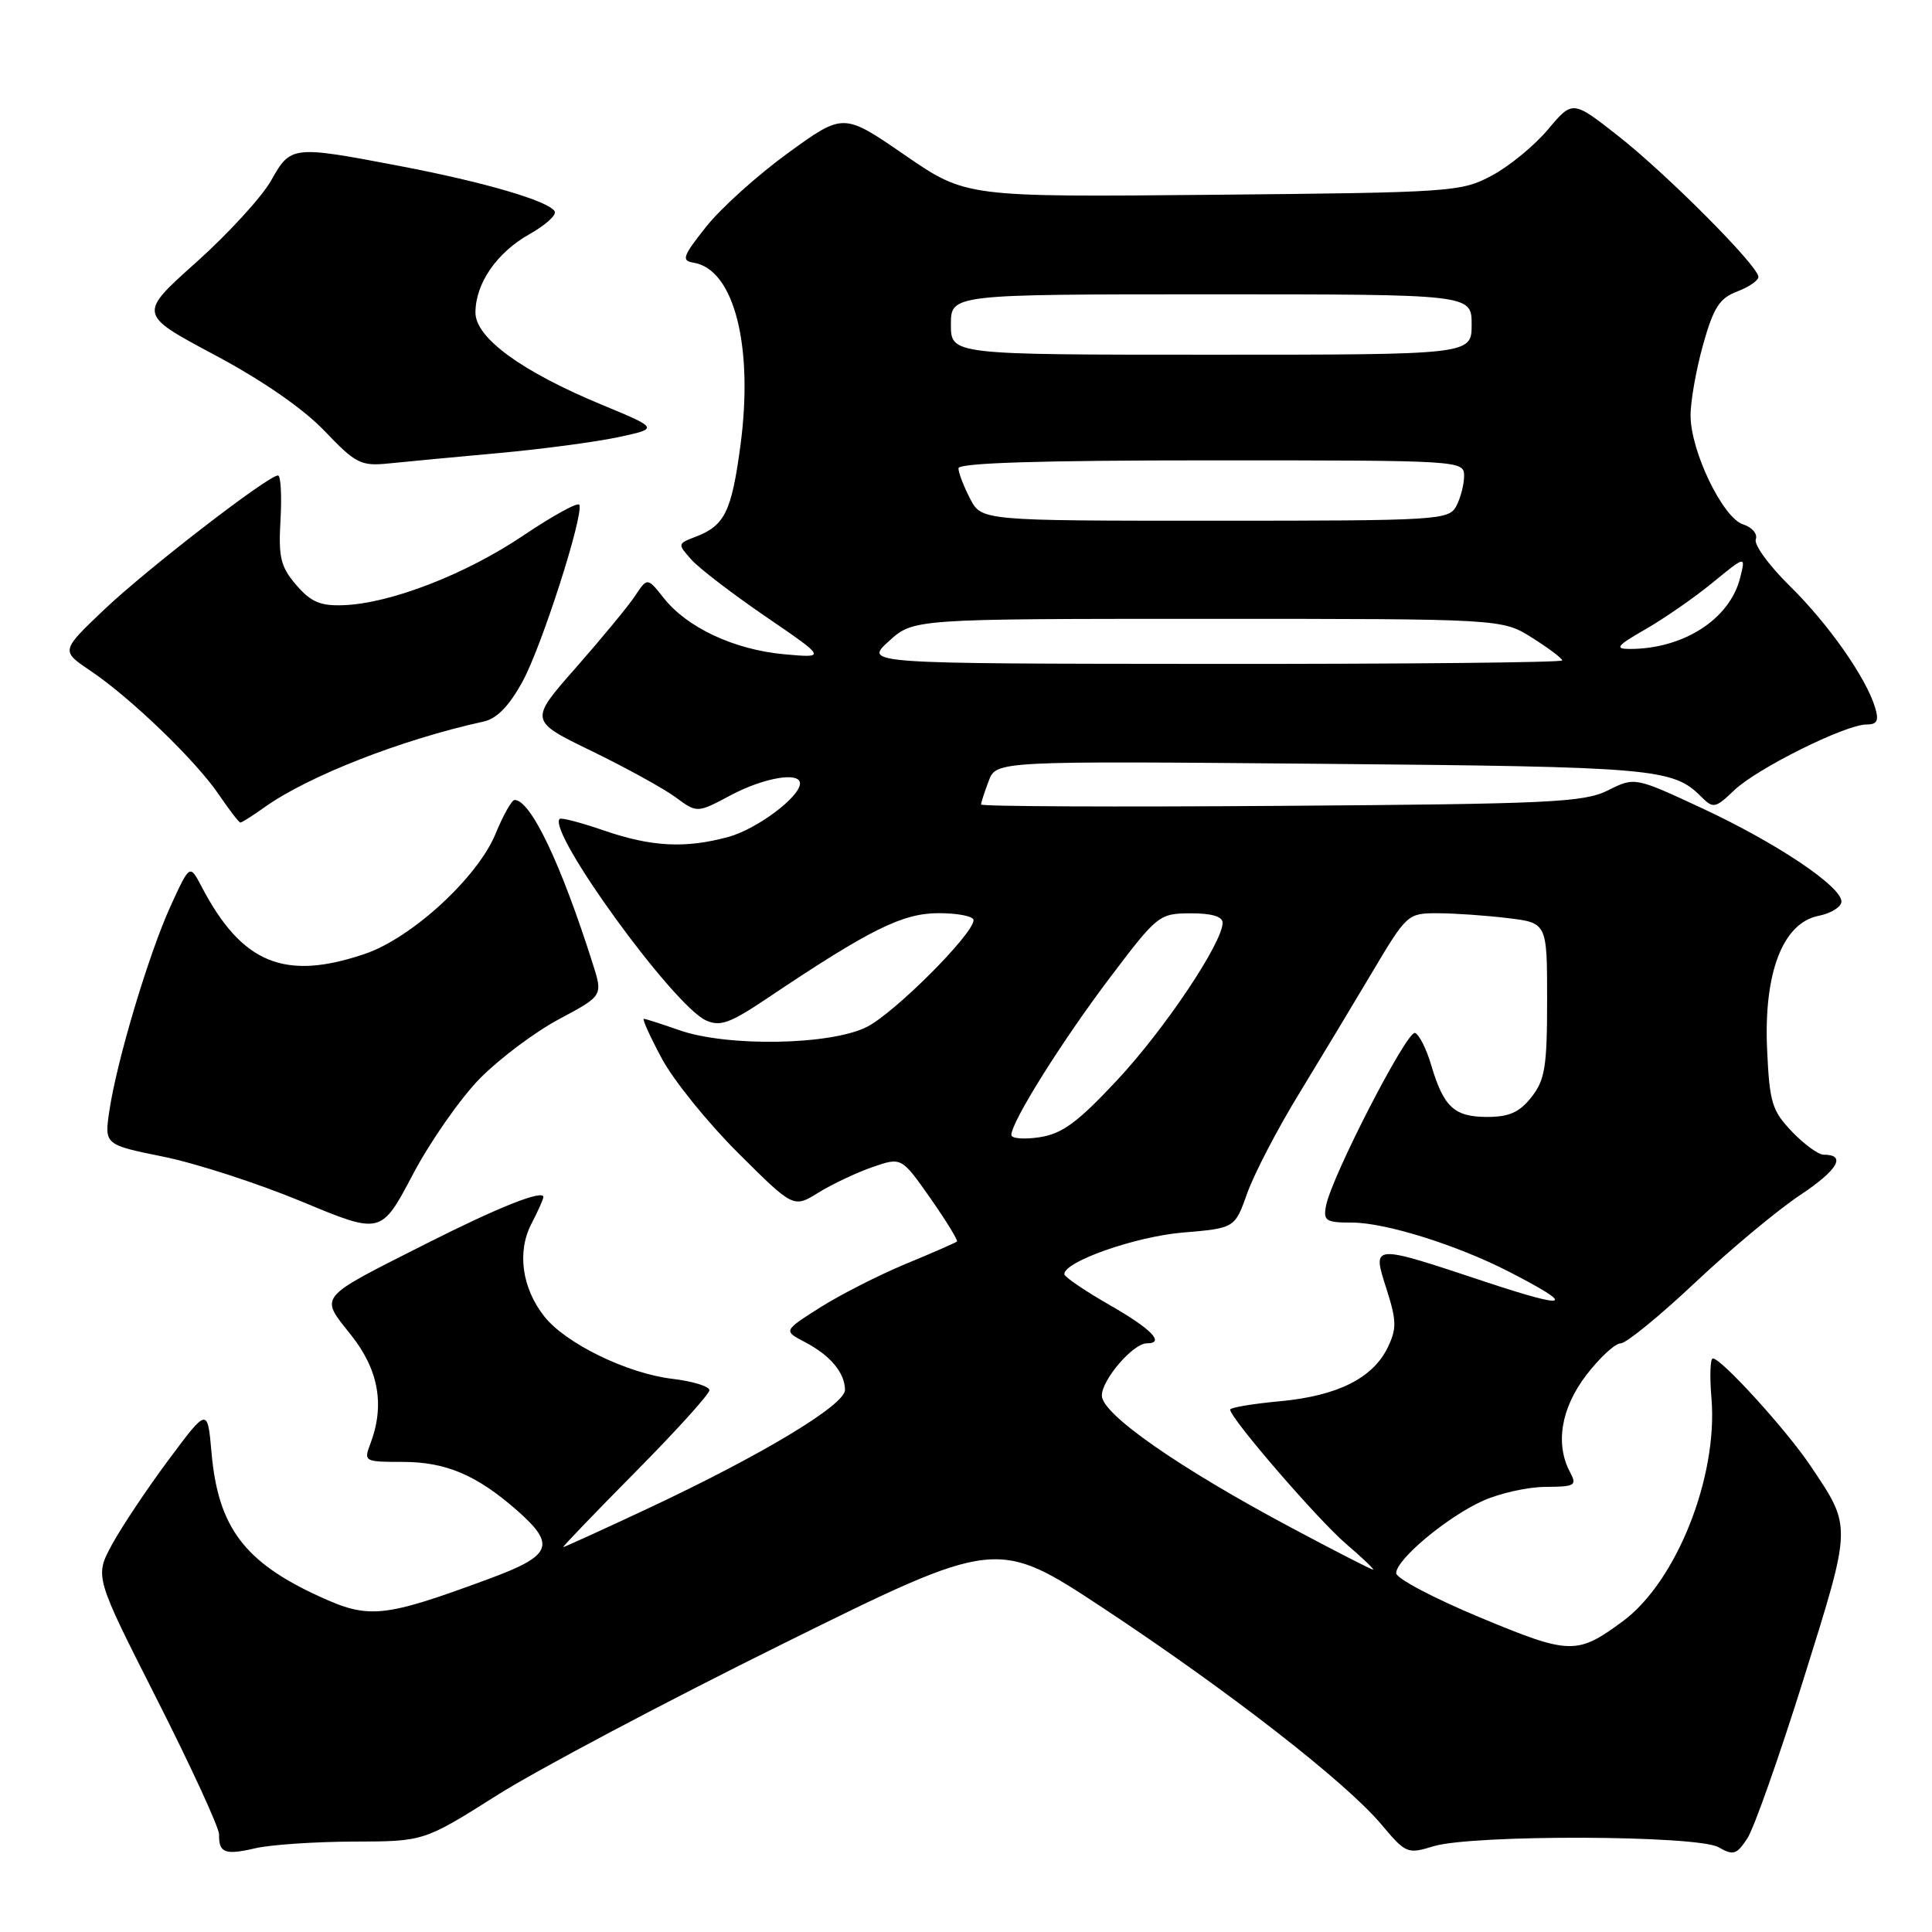 <?xml version="1.0" encoding="UTF-8" standalone="no"?>
<!DOCTYPE svg PUBLIC "-//W3C//DTD SVG 1.1//EN" "http://www.w3.org/Graphics/SVG/1.1/DTD/svg11.dtd" >
<svg xmlns="http://www.w3.org/2000/svg" xmlns:xlink="http://www.w3.org/1999/xlink" version="1.1" viewBox="0 0 256 256">
 <g >
 <path fill="currentColor"
d=" M 46.84 244.02 C 56.17 244.00 56.17 244.00 65.84 237.89 C 71.15 234.53 88.23 225.48 103.80 217.78 C 132.10 203.78 132.10 203.78 146.27 213.14 C 162.85 224.10 178.32 236.13 183.04 241.75 C 186.27 245.60 186.50 245.70 189.94 244.64 C 195.10 243.07 224.91 243.16 227.72 244.77 C 229.68 245.89 230.11 245.76 231.54 243.58 C 232.42 242.23 235.78 232.71 239.00 222.43 C 245.43 201.85 245.42 202.46 239.86 194.17 C 236.67 189.43 228.09 180.00 226.96 180.00 C 226.61 180.00 226.53 182.39 226.78 185.31 C 227.64 195.72 222.13 209.57 215.05 214.81 C 208.95 219.31 208.04 219.29 196.06 214.30 C 189.98 211.77 185.00 209.14 185.00 208.45 C 185.00 206.65 191.70 201.04 196.43 198.89 C 198.67 197.87 202.43 197.03 204.79 197.02 C 208.71 197.00 208.98 196.84 208.04 195.07 C 206.04 191.34 206.85 186.56 210.21 182.18 C 211.98 179.88 214.02 178.00 214.75 178.00 C 215.47 178.00 219.90 174.39 224.59 169.97 C 229.27 165.56 235.55 160.33 238.53 158.35 C 243.54 155.02 244.71 153.00 241.63 153.00 C 240.94 153.00 239.05 151.62 237.44 149.94 C 234.80 147.18 234.47 146.10 234.15 139.06 C 233.69 128.91 236.23 122.30 240.95 121.36 C 242.63 121.02 244.00 120.17 244.00 119.46 C 244.00 117.45 235.39 111.69 225.56 107.11 C 216.62 102.95 216.62 102.95 213.06 104.73 C 209.86 106.32 205.45 106.53 169.75 106.78 C 147.89 106.94 130.00 106.86 130.00 106.60 C 130.00 106.34 130.45 104.94 131.01 103.48 C 132.01 100.83 132.01 100.83 175.26 101.21 C 219.23 101.60 221.67 101.81 225.40 105.55 C 227.02 107.17 227.27 107.12 229.81 104.70 C 232.84 101.81 244.54 96.00 247.32 96.00 C 248.74 96.00 248.99 95.51 248.46 93.75 C 247.28 89.81 242.26 82.65 237.13 77.62 C 234.40 74.93 232.38 72.16 232.65 71.46 C 232.92 70.75 232.17 69.87 230.98 69.49 C 228.29 68.64 224.02 59.81 224.01 55.07 C 224.00 53.18 224.75 48.95 225.67 45.66 C 227.05 40.75 227.85 39.51 230.17 38.63 C 231.73 38.04 233.00 37.17 233.00 36.69 C 233.00 35.27 220.95 23.15 214.44 18.03 C 208.38 13.27 208.38 13.27 205.12 17.15 C 203.33 19.28 199.98 22.04 197.68 23.26 C 193.64 25.43 192.43 25.51 160.74 25.81 C 127.99 26.12 127.99 26.12 119.88 20.54 C 111.76 14.95 111.76 14.95 104.45 20.25 C 100.42 23.17 95.53 27.57 93.58 30.03 C 90.45 33.97 90.25 34.54 91.91 34.81 C 97.28 35.68 99.88 45.90 98.10 59.12 C 96.93 67.81 96.02 69.66 92.16 71.13 C 89.77 72.04 89.76 72.08 91.62 74.16 C 92.65 75.32 97.10 78.72 101.50 81.73 C 109.50 87.20 109.50 87.20 103.88 86.69 C 97.30 86.08 91.09 83.19 87.98 79.28 C 85.78 76.50 85.78 76.50 84.14 78.97 C 83.24 80.33 79.71 84.60 76.31 88.47 C 70.12 95.50 70.12 95.50 78.36 99.50 C 82.89 101.70 87.90 104.46 89.49 105.62 C 92.37 107.75 92.37 107.75 96.83 105.37 C 101.23 103.04 106.00 102.22 106.00 103.81 C 106.00 105.60 100.27 109.88 96.50 110.90 C 90.81 112.45 86.31 112.21 80.01 110.04 C 76.99 109.00 74.36 108.31 74.16 108.51 C 72.48 110.18 89.21 133.23 93.53 135.20 C 95.42 136.06 96.72 135.59 101.64 132.29 C 115.29 123.13 119.59 121.00 124.38 121.00 C 126.92 121.00 129.00 121.41 129.00 121.92 C 129.00 123.75 118.60 134.16 114.89 136.06 C 110.10 138.50 96.36 138.74 90.00 136.50 C 87.66 135.68 85.55 135.00 85.31 135.00 C 85.07 135.00 86.14 137.36 87.69 140.25 C 89.23 143.14 93.79 148.78 97.82 152.79 C 105.14 160.08 105.14 160.08 108.46 158.02 C 110.29 156.89 113.51 155.37 115.62 154.64 C 119.45 153.32 119.45 153.32 123.28 158.77 C 125.38 161.78 126.97 164.36 126.80 164.51 C 126.64 164.66 123.58 166.00 120.00 167.48 C 116.42 168.97 111.32 171.57 108.65 173.26 C 103.80 176.34 103.80 176.34 106.65 177.83 C 110.01 179.59 111.92 181.86 111.97 184.15 C 112.01 186.16 100.91 192.83 85.71 199.95 C 79.77 202.73 74.79 205.00 74.63 205.00 C 74.48 205.00 78.77 200.53 84.17 195.07 C 89.58 189.61 94.00 184.72 94.00 184.21 C 94.00 183.70 91.79 183.02 89.08 182.70 C 83.10 181.99 74.94 178.01 72.12 174.43 C 69.16 170.67 68.49 165.88 70.41 162.17 C 71.29 160.48 72.00 158.88 72.00 158.62 C 72.00 157.59 66.05 159.95 56.50 164.78 C 41.90 172.16 42.33 171.63 46.51 176.89 C 50.18 181.50 51.01 186.20 49.08 191.29 C 48.18 193.66 48.27 193.71 53.35 193.71 C 59.08 193.71 63.15 195.44 68.49 200.12 C 73.73 204.73 73.16 206.12 64.75 209.22 C 50.79 214.37 48.90 214.56 42.32 211.54 C 32.38 206.99 28.90 202.37 28.03 192.50 C 27.50 186.50 27.50 186.50 22.29 193.50 C 19.43 197.35 16.07 202.39 14.82 204.70 C 12.55 208.91 12.55 208.91 20.81 225.20 C 25.35 234.17 29.05 242.21 29.03 243.08 C 28.98 245.52 29.80 245.84 33.80 244.91 C 35.84 244.43 41.70 244.04 46.84 244.02 Z  M 63.60 142.89 C 66.20 140.26 70.92 136.72 74.10 135.03 C 79.89 131.94 79.89 131.94 78.55 127.72 C 74.31 114.36 70.31 105.99 68.18 106.00 C 67.81 106.01 66.67 108.02 65.66 110.49 C 63.28 116.27 54.57 124.28 48.36 126.39 C 37.73 130.01 32.05 127.68 26.72 117.50 C 25.15 114.50 25.15 114.50 22.63 120.00 C 19.74 126.31 15.50 140.45 14.50 147.13 C 13.82 151.68 13.82 151.68 21.66 153.27 C 25.97 154.14 34.22 156.82 40.00 159.22 C 50.50 163.59 50.50 163.59 54.70 155.63 C 57.00 151.26 61.01 145.53 63.60 142.89 Z  M 35.07 106.95 C 40.89 102.81 53.25 97.98 64.08 95.61 C 65.85 95.22 67.47 93.55 69.27 90.25 C 71.79 85.61 77.32 68.39 76.77 66.89 C 76.62 66.48 73.28 68.31 69.34 70.96 C 61.69 76.11 51.75 79.96 45.52 80.19 C 42.45 80.31 41.20 79.77 39.26 77.52 C 37.18 75.10 36.88 73.87 37.17 68.85 C 37.35 65.63 37.20 63.00 36.84 63.00 C 35.52 63.00 19.38 75.47 13.78 80.80 C 8.06 86.24 8.06 86.24 11.97 88.87 C 17.31 92.46 25.96 100.80 29.00 105.29 C 30.38 107.32 31.66 108.99 31.85 108.99 C 32.04 109.00 33.49 108.08 35.07 106.95 Z  M 66.00 60.04 C 71.78 59.52 78.94 58.56 81.91 57.93 C 87.31 56.77 87.31 56.77 79.72 53.62 C 69.12 49.23 63.00 44.76 63.00 41.42 C 63.00 37.56 65.82 33.47 70.17 31.02 C 72.29 29.83 73.79 28.47 73.50 28.00 C 72.64 26.61 64.16 24.13 52.99 22.00 C 38.68 19.27 38.53 19.29 35.92 23.93 C 34.70 26.09 30.24 30.96 26.01 34.75 C 18.31 41.63 18.31 41.63 28.40 47.01 C 34.75 50.39 40.17 54.14 43.00 57.10 C 47.14 61.44 47.82 61.78 51.50 61.41 C 53.70 61.18 60.23 60.57 66.00 60.04 Z  M 171.20 202.48 C 156.25 194.52 146.00 187.38 146.00 184.92 C 146.00 182.82 150.14 178.00 151.95 178.00 C 154.43 178.00 152.59 176.10 147.03 172.92 C 143.75 171.04 141.05 169.20 141.03 168.84 C 140.96 167.18 150.45 163.85 156.73 163.32 C 163.62 162.74 163.62 162.74 165.27 158.09 C 166.18 155.54 169.25 149.63 172.10 144.97 C 174.94 140.31 179.34 133.01 181.87 128.75 C 186.40 121.13 186.54 121.00 190.49 121.01 C 192.69 121.01 196.86 121.30 199.75 121.65 C 205.00 122.28 205.00 122.28 205.00 132.50 C 205.00 141.34 204.72 143.09 202.93 145.37 C 201.34 147.39 199.97 148.00 197.05 148.00 C 192.70 148.00 191.29 146.69 189.65 141.16 C 189.02 139.01 188.05 137.08 187.50 136.87 C 186.45 136.48 176.46 155.87 175.71 159.75 C 175.32 161.77 175.67 162.00 179.17 162.00 C 183.57 162.00 193.06 164.97 199.91 168.49 C 208.97 173.14 208.02 173.56 196.86 169.86 C 181.62 164.80 181.80 164.79 183.73 170.83 C 185.06 175.00 185.08 176.05 183.89 178.53 C 181.91 182.62 177.23 184.96 169.61 185.67 C 165.97 186.01 163.00 186.51 163.00 186.78 C 163.00 187.91 174.63 201.38 178.35 204.56 C 180.55 206.45 182.17 207.99 181.93 207.98 C 181.69 207.98 176.87 205.50 171.20 202.48 Z  M 134.01 150.38 C 134.04 148.61 140.67 138.02 147.00 129.64 C 153.36 121.22 153.59 121.04 157.75 121.02 C 160.53 121.01 162.00 121.44 162.00 122.27 C 162.00 124.92 154.33 136.37 148.04 143.11 C 142.78 148.74 140.77 150.22 137.75 150.69 C 135.69 151.00 134.01 150.87 134.01 150.38 Z  M 117.77 84.97 C 121.03 82.00 121.03 82.00 160.04 82.00 C 199.04 82.00 199.04 82.00 203.02 84.51 C 205.21 85.89 207.00 87.24 207.00 87.51 C 207.00 87.78 186.19 87.99 160.75 87.97 C 114.50 87.94 114.50 87.94 117.77 84.97 Z  M 218.00 83.40 C 220.47 81.99 224.48 79.21 226.91 77.22 C 231.32 73.61 231.32 73.61 230.58 76.55 C 229.22 82.05 223.03 86.02 215.88 85.99 C 213.91 85.98 214.28 85.53 218.00 83.40 Z  M 128.53 66.05 C 127.69 64.43 127.00 62.63 127.00 62.05 C 127.00 61.34 137.78 61.00 160.50 61.00 C 193.69 61.00 194.00 61.02 194.00 63.07 C 194.00 64.20 193.53 66.00 192.96 67.07 C 191.98 68.91 190.56 69.00 160.99 69.00 C 130.05 69.00 130.05 69.00 128.53 66.05 Z  M 126.00 43.00 C 126.00 39.00 126.00 39.00 160.50 39.00 C 195.00 39.00 195.00 39.00 195.00 43.00 C 195.00 47.00 195.00 47.00 160.50 47.00 C 126.00 47.00 126.00 47.00 126.00 43.00 Z "/>
</g>
</svg>